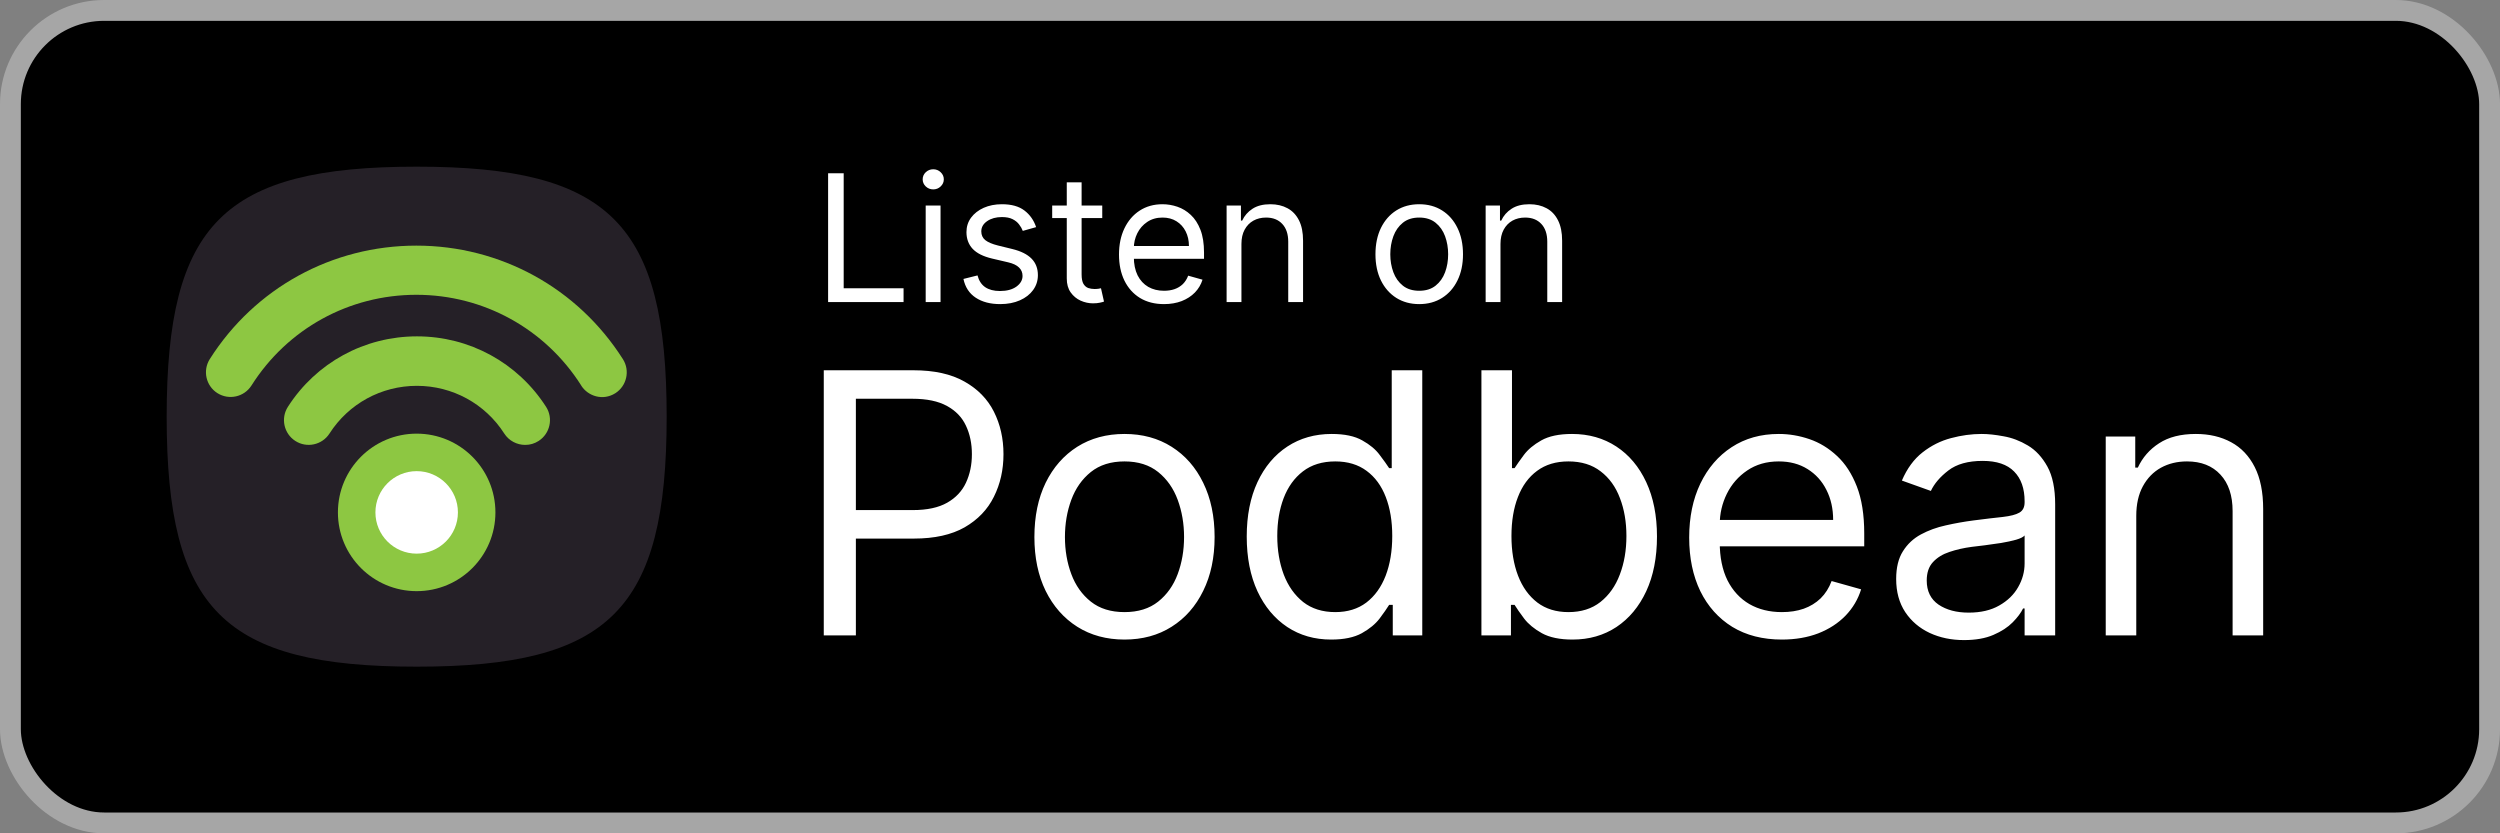 <svg width="120" height="40" viewBox="0 0 120 40" fill="none" xmlns="http://www.w3.org/2000/svg">
<rect x="0" y="0" width="120" height="40" fill="#808080" stroke="none"/>
<rect x="0.5" y="0.5" width="119" height="39" rx="4.5" fill="black"/>
<g clip-path="url(#clip0_101_7975)">
<path d="M10.525 29.475C8.685 27.635 8 24.635 8 20C8 15.365 8.685 12.365 10.525 10.525C12.365 8.685 15.365 8 20 8C24.635 8 27.635 8.685 29.475 10.525C31.315 12.365 32 15.365 32 20C32 24.635 31.315 27.635 29.475 29.475C27.635 31.315 24.635 32 20 32C15.365 32 12.365 31.315 10.525 29.475V29.475Z" fill="#252027"/>
<path d="M20 28.375C22.088 28.375 23.78 26.683 23.78 24.595C23.78 22.507 22.088 20.815 20 20.815C17.912 20.815 16.22 22.507 16.22 24.595C16.22 26.683 17.912 28.375 20 28.375Z" fill="#8DC742"/>
<path d="M27.9 18.505C26.17 15.78 23.21 14.15 19.985 14.15C16.76 14.15 13.8 15.775 12.07 18.505C11.72 19.055 10.99 19.22 10.435 18.87C9.885 18.52 9.72 17.79 10.07 17.235C12.235 13.825 15.94 11.79 19.985 11.79C24.03 11.79 27.735 13.83 29.9 17.24C30.25 17.79 30.085 18.525 29.535 18.875C28.94 19.25 28.225 19.02 27.9 18.51V18.505Z" fill="#8DC742"/>
<path d="M25.205 21.355C24.815 21.355 24.43 21.16 24.205 20.81C23.285 19.375 21.715 18.52 20.01 18.52C18.305 18.52 16.735 19.375 15.815 20.81C15.46 21.36 14.725 21.52 14.175 21.165C13.625 20.81 13.465 20.075 13.82 19.525C15.18 17.405 17.495 16.145 20.015 16.145C22.535 16.145 24.85 17.41 26.21 19.525C26.565 20.075 26.405 20.81 25.855 21.165C25.655 21.295 25.435 21.355 25.215 21.355H25.205Z" fill="#8DC742"/>
<path d="M20 26.575C21.093 26.575 21.98 25.689 21.98 24.595C21.98 23.502 21.093 22.615 20 22.615C18.907 22.615 18.02 23.502 18.02 24.595C18.02 25.689 18.907 26.575 20 26.575Z" fill="white"/>
</g>
<path d="M39.749 14.5V8.318H40.497V13.836H43.371V14.5H39.749ZM44.433 14.5V9.864H45.146V14.5H44.433ZM44.795 9.091C44.657 9.091 44.537 9.044 44.436 8.949C44.338 8.854 44.288 8.741 44.288 8.608C44.288 8.475 44.338 8.361 44.436 8.267C44.537 8.172 44.657 8.125 44.795 8.125C44.934 8.125 45.053 8.172 45.152 8.267C45.252 8.361 45.303 8.475 45.303 8.608C45.303 8.741 45.252 8.854 45.152 8.949C45.053 9.044 44.934 9.091 44.795 9.091ZM49.734 10.902L49.094 11.083C49.054 10.976 48.995 10.873 48.916 10.772C48.84 10.67 48.735 10.585 48.602 10.519C48.47 10.452 48.3 10.419 48.092 10.419C47.809 10.419 47.572 10.484 47.383 10.615C47.196 10.744 47.102 10.908 47.102 11.107C47.102 11.284 47.167 11.424 47.295 11.527C47.424 11.629 47.626 11.715 47.899 11.783L48.587 11.952C49.002 12.053 49.311 12.207 49.514 12.414C49.717 12.62 49.819 12.884 49.819 13.208C49.819 13.474 49.742 13.711 49.59 13.921C49.439 14.13 49.227 14.295 48.956 14.415C48.684 14.536 48.368 14.597 48.008 14.597C47.535 14.597 47.144 14.494 46.834 14.289C46.524 14.084 46.328 13.784 46.245 13.389L46.921 13.22C46.986 13.47 47.107 13.657 47.286 13.782C47.468 13.906 47.704 13.969 47.996 13.969C48.328 13.969 48.591 13.898 48.787 13.758C48.984 13.615 49.082 13.444 49.082 13.244C49.082 13.083 49.026 12.948 48.913 12.84C48.801 12.729 48.628 12.647 48.394 12.592L47.621 12.411C47.197 12.311 46.885 12.155 46.686 11.943C46.489 11.73 46.39 11.463 46.39 11.143C46.39 10.882 46.463 10.65 46.61 10.449C46.759 10.248 46.962 10.09 47.217 9.975C47.475 9.861 47.766 9.803 48.092 9.803C48.551 9.803 48.911 9.904 49.173 10.105C49.437 10.306 49.624 10.572 49.734 10.902ZM52.908 9.864V10.467H50.505V9.864H52.908ZM51.205 8.753H51.917V13.172C51.917 13.373 51.947 13.524 52.005 13.625C52.065 13.723 52.142 13.79 52.234 13.824C52.329 13.856 52.429 13.872 52.533 13.872C52.612 13.872 52.676 13.868 52.727 13.86C52.777 13.85 52.817 13.842 52.847 13.836L52.992 14.476C52.944 14.494 52.876 14.512 52.79 14.53C52.703 14.55 52.594 14.56 52.461 14.56C52.26 14.56 52.062 14.517 51.869 14.431C51.678 14.344 51.519 14.212 51.392 14.035C51.267 13.858 51.205 13.635 51.205 13.365V8.753ZM55.873 14.597C55.426 14.597 55.041 14.498 54.717 14.301C54.395 14.102 54.147 13.824 53.972 13.468C53.798 13.11 53.712 12.693 53.712 12.218C53.712 11.743 53.798 11.325 53.972 10.962C54.147 10.598 54.39 10.314 54.702 10.111C55.016 9.906 55.382 9.803 55.801 9.803C56.042 9.803 56.281 9.844 56.516 9.924C56.752 10.005 56.966 10.135 57.159 10.316C57.352 10.495 57.506 10.733 57.621 11.029C57.736 11.325 57.793 11.689 57.793 12.121V12.423H54.219V11.807H57.069C57.069 11.546 57.016 11.312 56.912 11.107C56.809 10.902 56.662 10.74 56.471 10.621C56.282 10.502 56.058 10.443 55.801 10.443C55.517 10.443 55.272 10.514 55.064 10.655C54.859 10.793 54.701 10.974 54.59 11.198C54.48 11.421 54.424 11.661 54.424 11.916V12.327C54.424 12.677 54.485 12.974 54.605 13.217C54.728 13.459 54.898 13.643 55.116 13.77C55.333 13.894 55.586 13.957 55.873 13.957C56.06 13.957 56.229 13.931 56.38 13.878C56.533 13.824 56.665 13.743 56.776 13.637C56.886 13.528 56.972 13.393 57.032 13.232L57.721 13.425C57.648 13.659 57.526 13.864 57.355 14.041C57.184 14.216 56.973 14.353 56.721 14.452C56.47 14.548 56.187 14.597 55.873 14.597ZM59.589 11.711V14.5H58.877V9.864H59.565V10.588H59.625C59.734 10.353 59.899 10.164 60.12 10.021C60.342 9.876 60.627 9.803 60.977 9.803C61.291 9.803 61.566 9.868 61.801 9.996C62.037 10.123 62.22 10.316 62.351 10.576C62.482 10.834 62.547 11.16 62.547 11.554V14.5H61.835V11.602C61.835 11.238 61.74 10.954 61.551 10.751C61.362 10.546 61.102 10.443 60.772 10.443C60.545 10.443 60.342 10.492 60.163 10.591C59.985 10.69 59.846 10.834 59.743 11.023C59.64 11.212 59.589 11.441 59.589 11.711ZM68.123 14.597C67.704 14.597 67.337 14.497 67.021 14.298C66.707 14.098 66.462 13.82 66.285 13.462C66.11 13.104 66.022 12.685 66.022 12.206C66.022 11.723 66.11 11.301 66.285 10.941C66.462 10.581 66.707 10.301 67.021 10.102C67.337 9.903 67.704 9.803 68.123 9.803C68.541 9.803 68.908 9.903 69.222 10.102C69.538 10.301 69.783 10.581 69.958 10.941C70.135 11.301 70.224 11.723 70.224 12.206C70.224 12.685 70.135 13.104 69.958 13.462C69.783 13.82 69.538 14.098 69.222 14.298C68.908 14.497 68.541 14.597 68.123 14.597ZM68.123 13.957C68.441 13.957 68.703 13.875 68.908 13.712C69.113 13.549 69.265 13.335 69.364 13.069C69.462 12.804 69.511 12.516 69.511 12.206C69.511 11.896 69.462 11.607 69.364 11.34C69.265 11.072 69.113 10.856 68.908 10.691C68.703 10.526 68.441 10.443 68.123 10.443C67.805 10.443 67.543 10.526 67.338 10.691C67.133 10.856 66.981 11.072 66.882 11.34C66.784 11.607 66.734 11.896 66.734 12.206C66.734 12.516 66.784 12.804 66.882 13.069C66.981 13.335 67.133 13.549 67.338 13.712C67.543 13.875 67.805 13.957 68.123 13.957ZM72.023 11.711V14.5H71.311V9.864H71.999V10.588H72.06C72.168 10.353 72.333 10.164 72.555 10.021C72.776 9.876 73.062 9.803 73.412 9.803C73.726 9.803 74.001 9.868 74.236 9.996C74.472 10.123 74.655 10.316 74.785 10.576C74.916 10.834 74.982 11.16 74.982 11.554V14.5H74.269V11.602C74.269 11.238 74.175 10.954 73.986 10.751C73.796 10.546 73.537 10.443 73.207 10.443C72.979 10.443 72.776 10.492 72.597 10.591C72.42 10.69 72.28 10.834 72.177 11.023C72.075 11.212 72.023 11.441 72.023 11.711Z" fill="white"/>
<path d="M39.541 30.5V17.773H43.842C44.84 17.773 45.656 17.953 46.29 18.313C46.928 18.67 47.401 19.152 47.707 19.761C48.014 20.37 48.167 21.05 48.167 21.8C48.167 22.55 48.014 23.231 47.707 23.844C47.405 24.457 46.936 24.946 46.303 25.311C45.669 25.671 44.857 25.852 43.867 25.852H40.784V24.484H43.817C44.5 24.484 45.049 24.366 45.464 24.13C45.878 23.894 46.178 23.575 46.365 23.173C46.555 22.767 46.651 22.309 46.651 21.8C46.651 21.29 46.555 20.834 46.365 20.433C46.178 20.031 45.876 19.716 45.457 19.488C45.039 19.256 44.484 19.14 43.792 19.14H41.082V30.5H39.541ZM53.976 30.699C53.114 30.699 52.358 30.494 51.708 30.084C51.061 29.674 50.556 29.1 50.191 28.362C49.831 27.625 49.651 26.763 49.651 25.777C49.651 24.783 49.831 23.915 50.191 23.173C50.556 22.431 51.061 21.856 51.708 21.445C52.358 21.035 53.114 20.83 53.976 20.83C54.838 20.83 55.592 21.035 56.238 21.445C56.889 21.856 57.394 22.431 57.754 23.173C58.119 23.915 58.301 24.783 58.301 25.777C58.301 26.763 58.119 27.625 57.754 28.362C57.394 29.1 56.889 29.674 56.238 30.084C55.592 30.494 54.838 30.699 53.976 30.699ZM53.976 29.381C54.631 29.381 55.169 29.214 55.592 28.878C56.014 28.542 56.327 28.101 56.53 27.554C56.733 27.008 56.835 26.415 56.835 25.777C56.835 25.139 56.733 24.544 56.53 23.993C56.327 23.442 56.014 22.997 55.592 22.657C55.169 22.318 54.631 22.148 53.976 22.148C53.321 22.148 52.783 22.318 52.36 22.657C51.938 22.997 51.625 23.442 51.422 23.993C51.219 24.544 51.117 25.139 51.117 25.777C51.117 26.415 51.219 27.008 51.422 27.554C51.625 28.101 51.938 28.542 52.36 28.878C52.783 29.214 53.321 29.381 53.976 29.381ZM63.895 30.699C63.099 30.699 62.397 30.498 61.788 30.096C61.179 29.69 60.702 29.118 60.358 28.381C60.015 27.639 59.843 26.763 59.843 25.752C59.843 24.75 60.015 23.88 60.358 23.142C60.702 22.405 61.181 21.835 61.794 21.433C62.407 21.031 63.116 20.83 63.919 20.83C64.541 20.83 65.032 20.934 65.392 21.141C65.757 21.344 66.034 21.576 66.225 21.837C66.42 22.094 66.571 22.305 66.679 22.471H66.803V17.773H68.269V30.5H66.853V29.033H66.679C66.571 29.207 66.418 29.427 66.219 29.692C66.02 29.953 65.736 30.187 65.367 30.394C64.999 30.597 64.508 30.699 63.895 30.699ZM64.093 29.381C64.682 29.381 65.179 29.228 65.585 28.922C65.991 28.611 66.299 28.182 66.511 27.635C66.722 27.084 66.828 26.448 66.828 25.727C66.828 25.015 66.724 24.391 66.517 23.857C66.31 23.318 66.003 22.9 65.597 22.601C65.191 22.299 64.69 22.148 64.093 22.148C63.472 22.148 62.954 22.307 62.54 22.626C62.13 22.941 61.821 23.37 61.614 23.913C61.411 24.451 61.309 25.056 61.309 25.727C61.309 26.407 61.413 27.024 61.62 27.579C61.831 28.13 62.142 28.569 62.552 28.897C62.967 29.22 63.48 29.381 64.093 29.381ZM71.108 30.5V17.773H72.575V22.471H72.699C72.807 22.305 72.956 22.094 73.146 21.837C73.341 21.576 73.619 21.344 73.979 21.141C74.344 20.934 74.837 20.83 75.458 20.83C76.262 20.83 76.97 21.031 77.584 21.433C78.197 21.835 78.675 22.405 79.019 23.142C79.363 23.88 79.535 24.75 79.535 25.752C79.535 26.763 79.363 27.639 79.019 28.381C78.675 29.118 78.199 29.69 77.59 30.096C76.981 30.498 76.278 30.699 75.483 30.699C74.87 30.699 74.379 30.597 74.01 30.394C73.641 30.187 73.358 29.953 73.159 29.692C72.96 29.427 72.807 29.207 72.699 29.033H72.525V30.5H71.108ZM72.55 25.727C72.55 26.448 72.656 27.084 72.867 27.635C73.078 28.182 73.387 28.611 73.793 28.922C74.199 29.228 74.696 29.381 75.284 29.381C75.897 29.381 76.409 29.22 76.819 28.897C77.234 28.569 77.544 28.13 77.751 27.579C77.963 27.024 78.068 26.407 78.068 25.727C78.068 25.056 77.965 24.451 77.758 23.913C77.555 23.37 77.246 22.941 76.832 22.626C76.421 22.307 75.906 22.148 75.284 22.148C74.688 22.148 74.186 22.299 73.78 22.601C73.374 22.9 73.068 23.318 72.861 23.857C72.653 24.391 72.55 25.015 72.55 25.727ZM85.531 30.699C84.611 30.699 83.817 30.496 83.15 30.09C82.487 29.68 81.976 29.108 81.615 28.375C81.259 27.637 81.081 26.78 81.081 25.802C81.081 24.824 81.259 23.962 81.615 23.217C81.976 22.467 82.477 21.883 83.119 21.464C83.766 21.041 84.52 20.83 85.381 20.83C85.879 20.83 86.37 20.913 86.854 21.079C87.339 21.245 87.78 21.514 88.178 21.887C88.576 22.255 88.892 22.744 89.129 23.353C89.365 23.962 89.483 24.712 89.483 25.603V26.224H82.125V24.957H87.991C87.991 24.418 87.884 23.938 87.668 23.515C87.457 23.092 87.154 22.759 86.761 22.514C86.371 22.27 85.912 22.148 85.381 22.148C84.797 22.148 84.292 22.293 83.865 22.583C83.442 22.869 83.117 23.241 82.889 23.701C82.662 24.161 82.547 24.654 82.547 25.18V26.026C82.547 26.746 82.672 27.358 82.92 27.859C83.173 28.356 83.523 28.735 83.971 28.996C84.418 29.253 84.938 29.381 85.531 29.381C85.916 29.381 86.264 29.328 86.575 29.22C86.889 29.108 87.161 28.942 87.389 28.723C87.617 28.499 87.793 28.221 87.917 27.89L89.334 28.288C89.185 28.768 88.934 29.191 88.582 29.555C88.23 29.916 87.795 30.198 87.277 30.401C86.759 30.599 86.177 30.699 85.531 30.699ZM94.273 30.724C93.668 30.724 93.119 30.61 92.626 30.382C92.133 30.15 91.742 29.816 91.451 29.381C91.162 28.942 91.016 28.412 91.016 27.791C91.016 27.244 91.124 26.8 91.34 26.461C91.555 26.117 91.843 25.847 92.203 25.653C92.564 25.458 92.962 25.313 93.397 25.218C93.836 25.118 94.277 25.04 94.72 24.982C95.3 24.907 95.771 24.851 96.131 24.814C96.496 24.772 96.761 24.704 96.926 24.609C97.096 24.513 97.181 24.348 97.181 24.111V24.062C97.181 23.449 97.013 22.972 96.678 22.633C96.346 22.293 95.843 22.123 95.168 22.123C94.468 22.123 93.919 22.276 93.521 22.583C93.123 22.889 92.844 23.217 92.682 23.565L91.29 23.067C91.538 22.488 91.87 22.036 92.284 21.713C92.703 21.385 93.158 21.158 93.651 21.029C94.149 20.896 94.637 20.83 95.118 20.83C95.425 20.83 95.777 20.867 96.174 20.942C96.576 21.012 96.964 21.16 97.337 21.383C97.714 21.607 98.026 21.945 98.275 22.396C98.524 22.848 98.648 23.453 98.648 24.211V30.5H97.181V29.207H97.107C97.007 29.415 96.841 29.636 96.609 29.872C96.377 30.108 96.069 30.309 95.683 30.475C95.298 30.641 94.828 30.724 94.273 30.724ZM94.497 29.406C95.077 29.406 95.566 29.292 95.963 29.064C96.365 28.837 96.668 28.542 96.871 28.182C97.078 27.822 97.181 27.442 97.181 27.045V25.702C97.119 25.777 96.982 25.845 96.771 25.907C96.564 25.965 96.324 26.017 96.05 26.063C95.781 26.104 95.518 26.142 95.261 26.175C95.008 26.204 94.803 26.229 94.646 26.249C94.265 26.299 93.908 26.38 93.577 26.492C93.249 26.599 92.984 26.763 92.781 26.983C92.582 27.198 92.483 27.492 92.483 27.865C92.483 28.375 92.672 28.76 93.049 29.021C93.43 29.278 93.912 29.406 94.497 29.406ZM102.541 24.758V30.5H101.075V20.954H102.492V22.446H102.616C102.84 21.961 103.179 21.572 103.635 21.278C104.091 20.979 104.679 20.83 105.4 20.83C106.046 20.83 106.612 20.963 107.097 21.228C107.581 21.489 107.958 21.887 108.228 22.421C108.497 22.951 108.632 23.623 108.632 24.435V30.5H107.165V24.534C107.165 23.784 106.97 23.2 106.581 22.782C106.191 22.359 105.657 22.148 104.977 22.148C104.509 22.148 104.091 22.249 103.722 22.452C103.358 22.655 103.07 22.951 102.858 23.341C102.647 23.73 102.541 24.203 102.541 24.758Z" fill="white"/>
<rect x="0.5" y="0.5" width="119" height="39" rx="4.5" stroke="#A6A6A6"/>
<defs>
<clipPath id="clip0_101_7975">
<rect width="24" height="24" fill="white" transform="translate(8 8)"/>
</clipPath>
</defs>
</svg>
